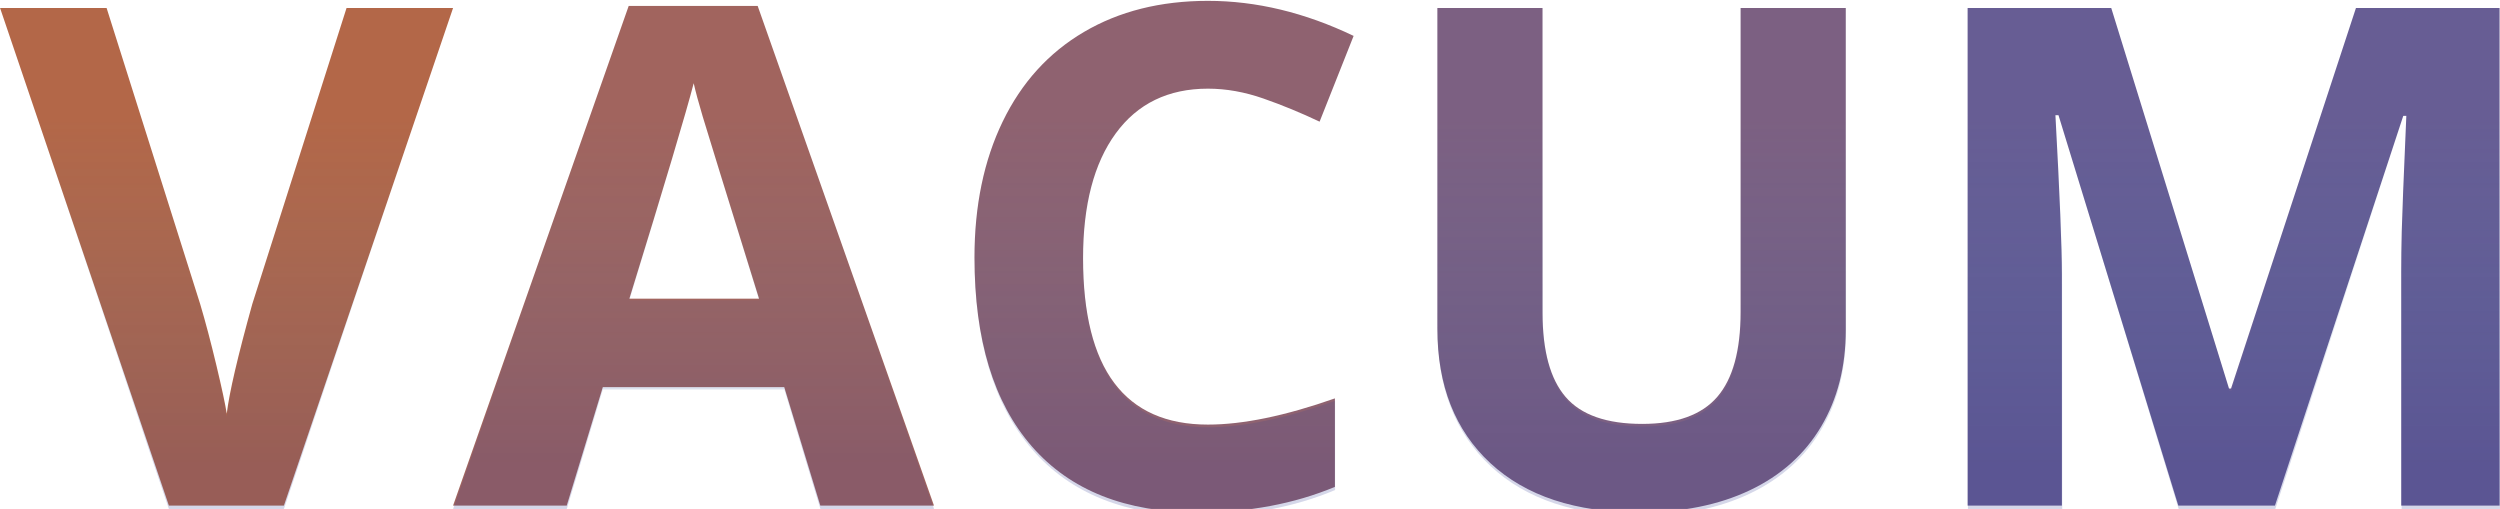 <?xml version="1.0" encoding="utf-8"?>
<!-- Generator: Adobe Illustrator 16.0.0, SVG Export Plug-In . SVG Version: 6.00 Build 0)  -->
<!DOCTYPE svg PUBLIC "-//W3C//DTD SVG 1.1//EN" "http://www.w3.org/Graphics/SVG/1.1/DTD/svg11.dtd">
<svg version="1.1" id="Layer_1" xmlns="http://www.w3.org/2000/svg" xmlns:xlink="http://www.w3.org/1999/xlink" x="0px" y="0px"
	 width="412px" height="83.87px" viewBox="0 0 412 83.87" enable-background="new 0 0 412 83.87" xml:space="preserve">
<g>
	<path fill="#B36748" d="M57.11,1.318h17.556L46.79,83.32H27.831L0.011,1.318h17.557l15.424,48.798
		c0.86,2.88,1.748,6.235,2.665,10.067c0.915,3.833,1.486,6.498,1.71,7.993c0.411-3.44,1.813-9.46,4.207-18.061L57.11,1.318z"/>
	<path fill="#A1645E" d="M135.187,83.32l-5.945-19.519H99.345L93.399,83.32H74.666l28.942-82.339h21.258L153.92,83.32H135.187z
		 M125.09,49.219c-5.496-17.687-8.591-27.689-9.282-30.008c-0.692-2.318-1.188-4.151-1.486-5.497
		c-1.234,4.787-4.768,16.622-10.602,35.505H125.09z"/>
	<path fill="#8F6270" d="M199.072,14.611c-6.544,0-11.61,2.459-15.2,7.376s-5.385,11.77-5.385,20.557
		c0,18.285,6.861,27.428,20.585,27.428c5.758,0,12.732-1.439,20.921-4.319v14.583c-6.73,2.805-14.246,4.207-22.548,4.207
		c-11.929,0-21.053-3.617-27.372-10.854c-6.319-7.235-9.479-17.62-9.479-31.157c0-8.525,1.551-15.994,4.655-22.408
		c3.104-6.412,7.562-11.33,13.378-14.751c5.813-3.421,12.628-5.132,20.444-5.132c7.964,0,15.966,1.926,24.006,5.776l-5.608,14.135
		c-3.066-1.458-6.152-2.729-9.255-3.813C205.11,15.154,202.063,14.611,199.072,14.611z"/>
	<path fill="#7C6082" d="M304.184,1.318v53.061c0,6.058-1.356,11.367-4.067,15.93c-2.711,4.562-6.628,8.058-11.75,10.488
		c-5.124,2.431-11.182,3.646-18.173,3.646c-10.545,0-18.734-2.701-24.567-8.104s-8.75-12.798-8.75-22.184V1.318h17.332v50.199
		c0,6.32,1.271,10.957,3.814,13.91c2.542,2.955,6.749,4.432,12.619,4.432c5.684,0,9.807-1.486,12.368-4.459
		c2.561-2.973,3.842-7.637,3.842-13.995V1.318H304.184z"/>
	<path fill="#675D94" d="M358.983,83.32l-19.744-64.334h-0.505c0.71,13.088,1.065,21.818,1.065,26.193V83.32h-15.536V1.318h23.669
		l19.407,62.708h0.337l20.585-62.708h23.669V83.32h-16.21V44.507c0-1.831,0.028-3.944,0.085-6.338
		c0.056-2.393,0.308-8.75,0.757-19.07h-0.505L374.912,83.32H358.983z"/>
</g>
<g>
	<linearGradient id="SVGID_1_" gradientUnits="userSpaceOnUse" x1="37.335" y1="76.407" x2="37.335" y2="19.518">
		<stop  offset="0" style="stop-color:#2B388F;stop-opacity:0.2"/>
		<stop  offset="1" style="stop-color:#2483C5;stop-opacity:0"/>
	</linearGradient>
	<path fill="url(#SVGID_1_)" d="M57.11,1.188h17.56L46.788,83.87H27.826L0,1.188h17.559L32.987,50.39
		c0.859,2.904,1.749,6.287,2.665,10.15c0.917,3.866,1.488,6.552,1.711,8.06c0.411-3.468,1.814-9.538,4.208-18.21L57.11,1.188z"/>
	<linearGradient id="SVGID_2_" gradientUnits="userSpaceOnUse" x1="114.304" y1="76.407" x2="114.304" y2="19.517">
		<stop  offset="0" style="stop-color:#2B388F;stop-opacity:0.2"/>
		<stop  offset="1" style="stop-color:#2483C5;stop-opacity:0"/>
	</linearGradient>
	<path fill="url(#SVGID_2_)" d="M135.202,83.87l-5.948-19.681H99.354L93.407,83.87H74.67l28.947-83.022h21.262l29.06,83.022H135.202
		z M125.104,49.485c-5.497-17.833-8.593-27.918-9.285-30.257c-0.691-2.337-1.188-4.185-1.486-5.542
		c-1.234,4.827-4.769,16.76-10.603,35.799H125.104z"/>
	<linearGradient id="SVGID_3_" gradientUnits="userSpaceOnUse" x1="191.863" y1="76.407" x2="191.863" y2="19.517">
		<stop  offset="0" style="stop-color:#2B388F;stop-opacity:0.2"/>
		<stop  offset="1" style="stop-color:#2483C5;stop-opacity:0"/>
	</linearGradient>
	<path fill="url(#SVGID_3_)" d="M199.1,14.59c-6.546,0-11.612,2.479-15.203,7.438c-3.59,4.958-5.386,11.868-5.386,20.727
		c0,18.437,6.863,27.655,20.589,27.655c5.759,0,12.735-1.452,20.925-4.354v14.704C213.293,83.587,205.775,85,197.473,85
		c-11.931,0-21.057-3.647-27.377-10.942c-6.321-7.295-9.48-17.767-9.48-31.416c0-8.597,1.551-16.127,4.656-22.594
		c3.104-6.466,7.564-11.424,13.379-14.874C184.466,1.725,191.282,0,199.1,0c7.965,0,15.969,1.943,24.011,5.825l-5.61,14.252
		c-3.067-1.471-6.153-2.752-9.256-3.846C205.14,15.138,202.091,14.59,199.1,14.59z"/>
	<linearGradient id="SVGID_4_" gradientUnits="userSpaceOnUse" x1="270.572" y1="76.407" x2="270.572" y2="19.517">
		<stop  offset="0" style="stop-color:#2B388F;stop-opacity:0.2"/>
		<stop  offset="1" style="stop-color:#2483C5;stop-opacity:0"/>
	</linearGradient>
	<path fill="url(#SVGID_4_)" d="M304.232,1.188v53.5c0,6.108-1.356,11.462-4.068,16.062c-2.712,4.601-6.629,8.125-11.753,10.575
		C283.287,83.776,277.228,85,270.235,85c-10.547,0-18.738-2.723-24.572-8.171c-5.834-5.447-8.752-12.903-8.752-22.368V1.188h17.335
		v50.616c0,6.372,1.271,11.047,3.814,14.025c2.543,2.979,6.751,4.468,12.623,4.468c5.685,0,9.808-1.499,12.371-4.496
		c2.561-2.997,3.842-7.7,3.842-14.11V1.188H304.232z"/>
	<linearGradient id="SVGID_5_" gradientUnits="userSpaceOnUse" x1="368.158" y1="76.407" x2="368.158" y2="19.518">
		<stop  offset="0" style="stop-color:#2B388F;stop-opacity:0.2"/>
		<stop  offset="1" style="stop-color:#2483C5;stop-opacity:0"/>
	</linearGradient>
	<path fill="url(#SVGID_5_)" d="M359.042,83.87l-19.747-64.868h-0.505c0.71,13.197,1.065,22,1.065,26.411V83.87h-15.539V1.188
		h23.674L367.4,64.415h0.337l20.589-63.228H412V83.87h-16.213V44.735c0-1.847,0.028-3.978,0.084-6.392
		c0.057-2.413,0.309-8.822,0.758-19.228h-0.505l-21.15,64.754H359.042z"/>
</g>
</svg>
